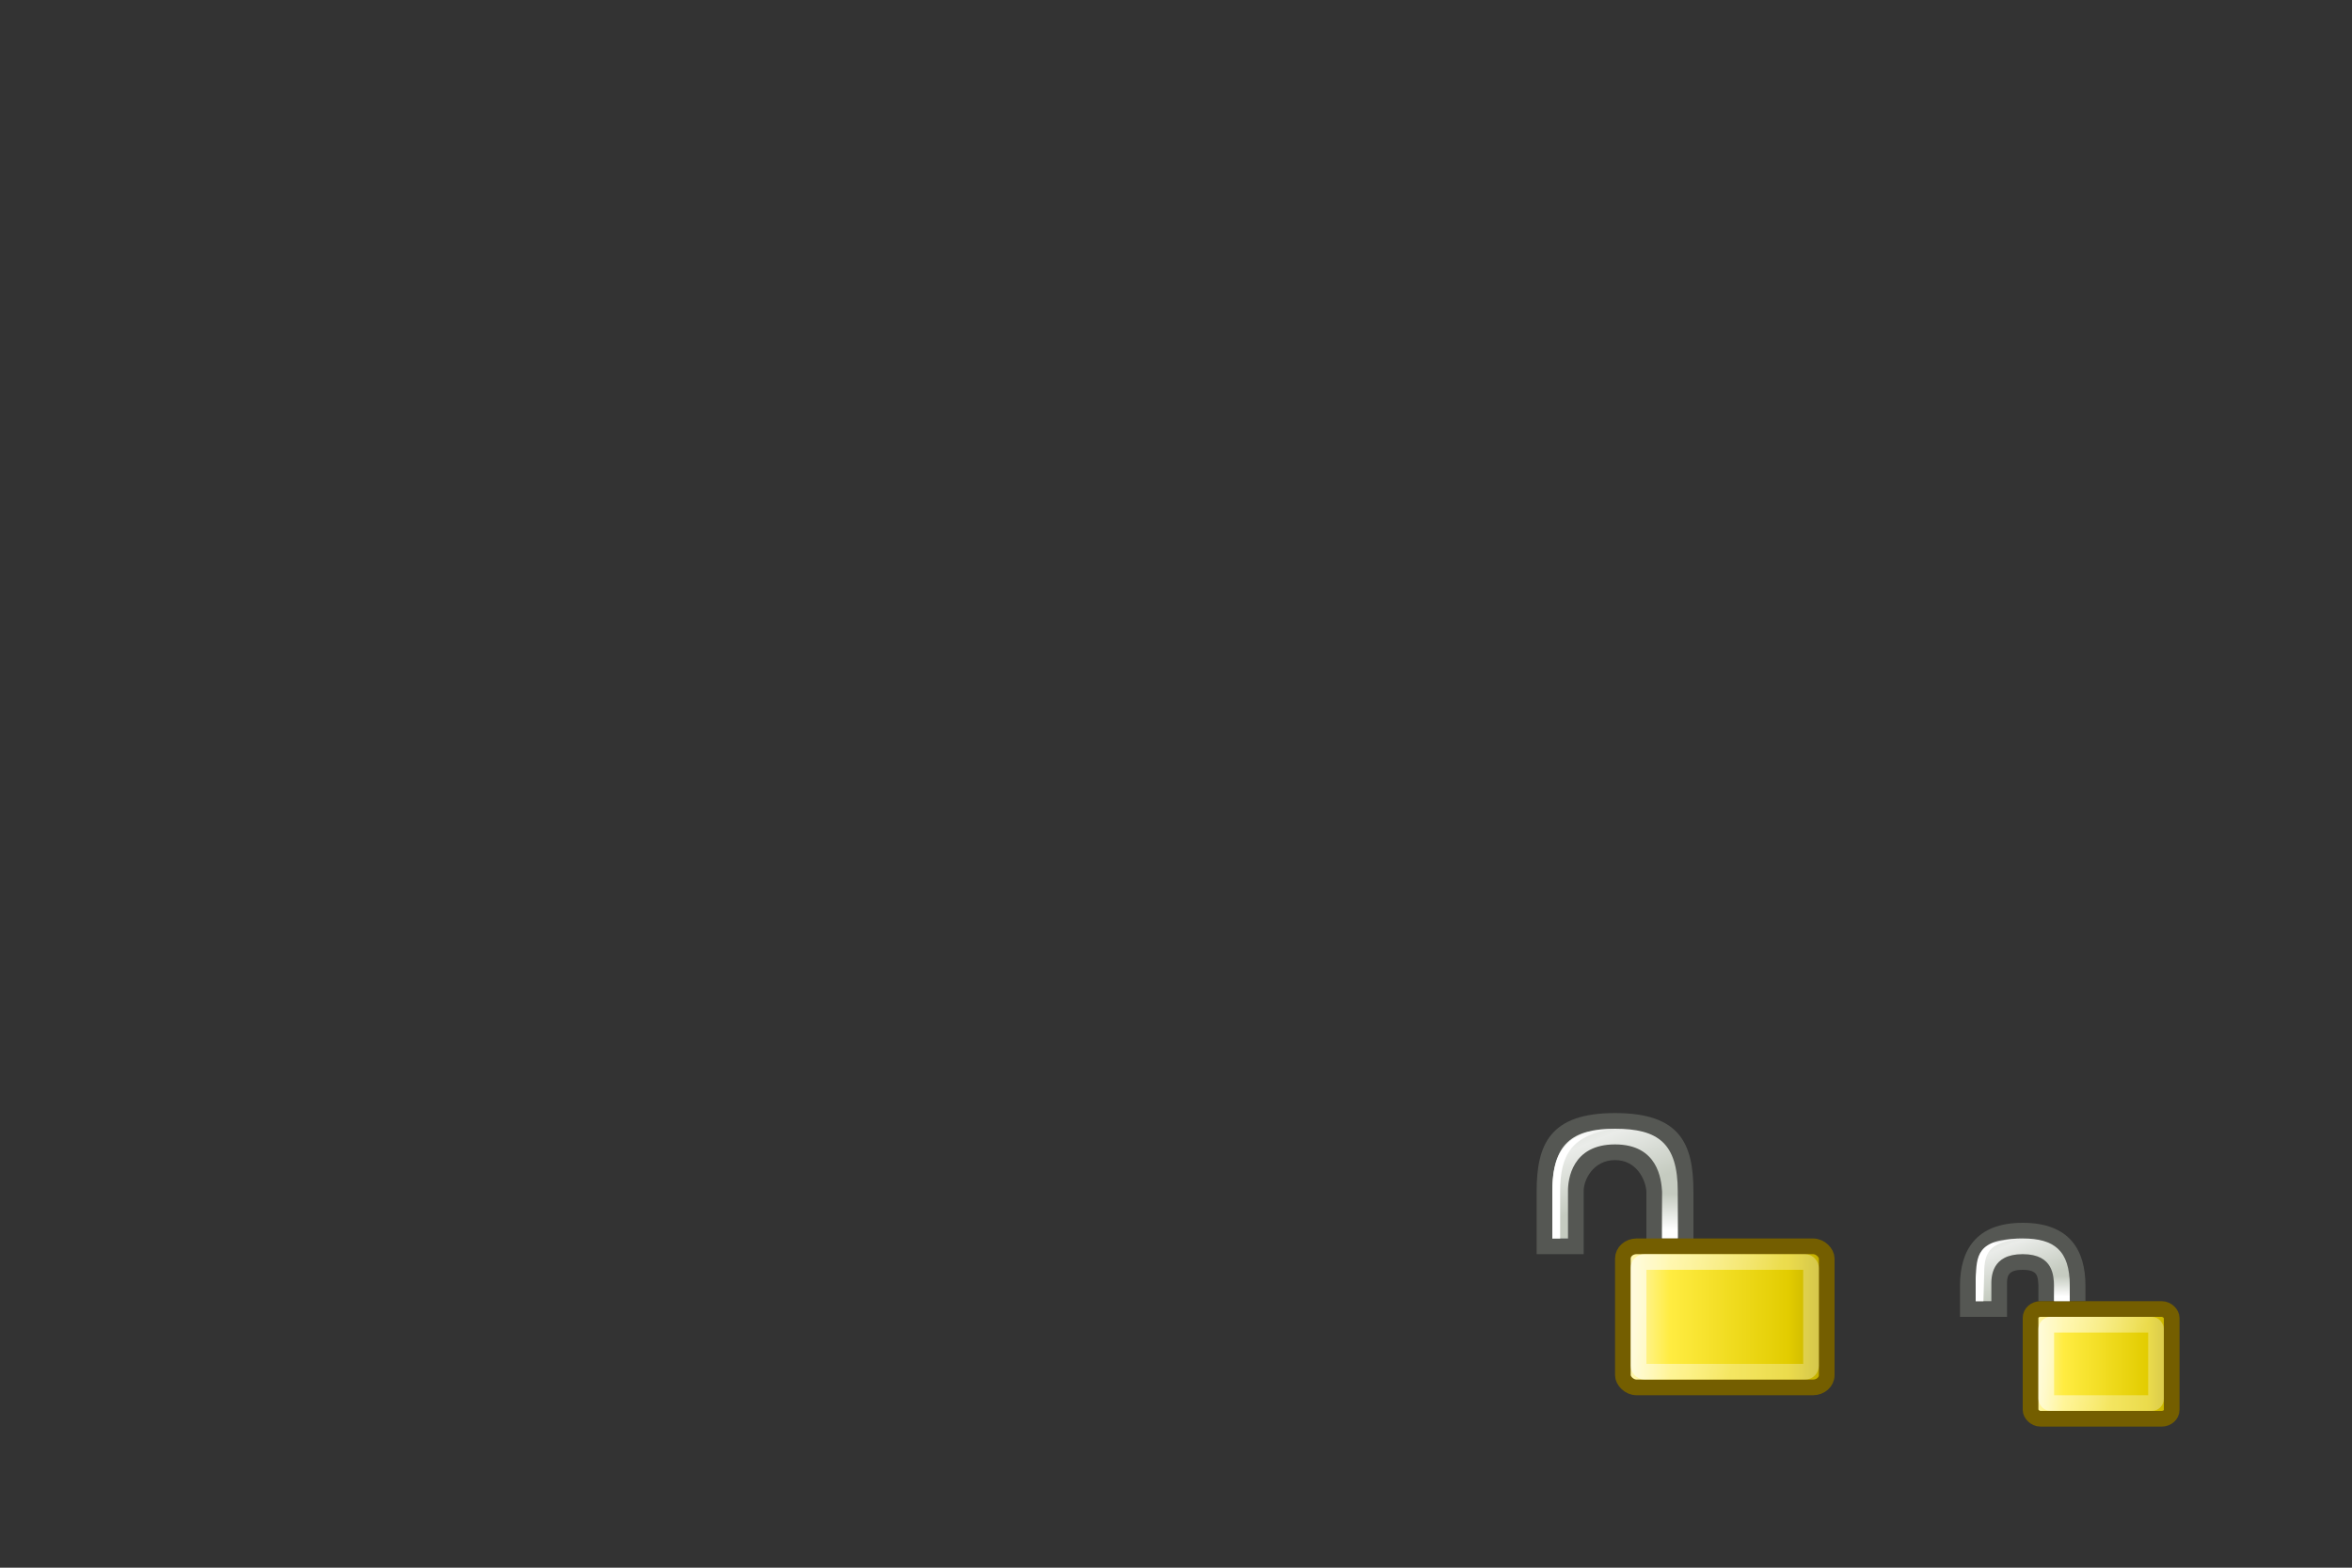 <?xml version="1.0" encoding="UTF-8" standalone="no"?>
<!-- Created with Inkscape (http://www.inkscape.org/) -->

<svg
   xmlns:dc="http://purl.org/dc/elements/1.1/"
   xmlns:cc="http://creativecommons.org/ns#"
   xmlns:rdf="http://www.w3.org/1999/02/22-rdf-syntax-ns#"
   xmlns:svg="http://www.w3.org/2000/svg"
   xmlns="http://www.w3.org/2000/svg"
   xmlns:xlink="http://www.w3.org/1999/xlink"
   xmlns:sodipodi="http://sodipodi.sourceforge.net/DTD/sodipodi-0.dtd"
   xmlns:inkscape="http://www.inkscape.org/namespaces/inkscape"
   width="150"
   height="100"
   id="icon"
   sodipodi:version="0.32"
   inkscape:version="0.92.4 (5da689c313, 2019-01-14)"
   version="1.0"
   sodipodi:docname="track-unlocked.svg"
   inkscape:output_extension="org.inkscape.output.svg.inkscape">
  <rect width="100%" height="100%" fill="#333333" stroke="none"/>
  <title
     id="doctitle">Icon: track-unlocked</title>
  <defs
     id="defsz">
    <linearGradient
       id="linearGradient9845">
      <stop
         style="stop-color:#ffffff;stop-opacity:1;"
         offset="0"
         id="stop9847" />
      <stop
         style="stop-color:#ffffff;stop-opacity:0.495;"
         offset="1"
         id="stop9849" />
    </linearGradient>
    <linearGradient
       id="linearGradient2092">
      <stop
         id="stop2094"
         offset="0"
         style="stop-color:#fff7b0;stop-opacity:1;" />
      <stop
         style="stop-color:#ffec41;stop-opacity:1;"
         offset="0.21"
         id="stop2098" />
      <stop
         id="stop43205"
         offset="0.84"
         style="stop-color:#e2cc00;stop-opacity:1;" />
      <stop
         id="stop2100"
         offset="1"
         style="stop-color:#c3af00;stop-opacity:1;" />
    </linearGradient>
    <linearGradient
       inkscape:collect="always"
       id="linearGradient12071">
      <stop
         style="stop-color:#ffffff;stop-opacity:1;"
         offset="0"
         id="stop12073" />
      <stop
         style="stop-color:#ffffff;stop-opacity:0;"
         offset="1"
         id="stop12075" />
    </linearGradient>
    <linearGradient
       id="linearGradient10672">
      <stop
         id="stop10674"
         offset="0"
         style="stop-color:#cad0c6;stop-opacity:1;" />
      <stop
         style="stop-color:#eaece9;stop-opacity:1;"
         offset="0.5"
         id="stop10676" />
      <stop
         id="stop10678"
         offset="1"
         style="stop-color:#c5cbc0;stop-opacity:1;" />
    </linearGradient>
    <linearGradient
       inkscape:collect="always"
       xlink:href="#linearGradient9845"
       id="linearGradient13842"
       gradientUnits="userSpaceOnUse"
       gradientTransform="matrix(0.212,0,0,0.249,128.917,78.674)"
       x1="10.907"
       y1="25.002"
       x2="30.875"
       y2="36.127" />
    <linearGradient
       inkscape:collect="always"
       xlink:href="#linearGradient12071"
       id="linearGradient13845"
       gradientUnits="userSpaceOnUse"
       gradientTransform="matrix(1,0,0,0.205,120,78.485)"
       x1="11.5"
       y1="20.58"
       x2="11.779"
       y2="14.26" />
    <linearGradient
       inkscape:collect="always"
       xlink:href="#linearGradient2092"
       id="linearGradient13848"
       gradientUnits="userSpaceOnUse"
       gradientTransform="matrix(0.25,0,0,0.312,128.113,76.311)"
       x1="6.727"
       y1="32.162"
       x2="40.938"
       y2="32.162" />
    <linearGradient
       inkscape:collect="always"
       xlink:href="#linearGradient12071"
       id="linearGradient13851"
       gradientUnits="userSpaceOnUse"
       gradientTransform="matrix(0.568,0,0,0.222,119.747,78.145)"
       x1="14.218"
       y1="6.88"
       x2="17.859"
       y2="3.957" />
    <linearGradient
       inkscape:collect="always"
       xlink:href="#linearGradient10672"
       id="linearGradient13854"
       gradientUnits="userSpaceOnUse"
       gradientTransform="matrix(0.278,0,0,0.281,122.296,76.625)"
       x1="16.894"
       y1="1.335"
       x2="24.077"
       y2="19.134" />
    <linearGradient
       inkscape:collect="always"
       xlink:href="#linearGradient10672"
       id="linearGradient12006"
       gradientUnits="userSpaceOnUse"
       gradientTransform="matrix(0.383,0,0,0.386,93.782,68.86)"
       x1="16.894"
       y1="1.335"
       x2="24.077"
       y2="19.134" />
    <linearGradient
       inkscape:collect="always"
       xlink:href="#linearGradient12071"
       id="linearGradient12008"
       gradientUnits="userSpaceOnUse"
       gradientTransform="matrix(0.782,0,0,0.359,90.277,70.741)"
       x1="14.218"
       y1="6.88"
       x2="17.859"
       y2="3.957" />
    <linearGradient
       inkscape:collect="always"
       xlink:href="#linearGradient12071"
       id="linearGradient12010"
       gradientUnits="userSpaceOnUse"
       gradientTransform="matrix(1,0,0,0.365,95,70.961)"
       x1="11.5"
       y1="20.58"
       x2="11.779"
       y2="14.26" />
    <linearGradient
       inkscape:collect="always"
       xlink:href="#linearGradient2092"
       id="linearGradient12012"
       gradientUnits="userSpaceOnUse"
       gradientTransform="matrix(0.344,0,0,0.429,101.905,68.428)"
       x1="6.087"
       y1="31.672"
       x2="40.948"
       y2="31.672" />
    <linearGradient
       inkscape:collect="always"
       xlink:href="#linearGradient9845"
       id="linearGradient12014"
       gradientUnits="userSpaceOnUse"
       gradientTransform="matrix(0.291,0,0,0.342,103.011,71.677)"
       x1="10.907"
       y1="25.002"
       x2="30.875"
       y2="36.127" />
  </defs>
  <sodipodi:namedview
     id="base"
     pagecolor="#ffffff"
     bordercolor="#666666"
     borderopacity="1.0"
     gridtolerance="10000"
     guidetolerance="10"
     objecttolerance="10"
     inkscape:pageopacity="0.0"
     inkscape:pageshadow="2"
     inkscape:zoom="8"
     inkscape:cx="75"
     inkscape:cy="50"
     inkscape:document-units="px"
     inkscape:current-layer="artwork"
     showgrid="false"
     inkscape:snap-nodes="true"
     inkscape:snap-bbox="true"
     inkscape:snap-global="true"
     showguides="true"
     inkscape:guide-bbox="true"
     inkscape:window-width="1680"
     inkscape:window-height="1031"
     inkscape:window-x="0"
     inkscape:window-y="0"
     inkscape:window-maximized="1">
    <inkscape:grid
       type="xygrid"
       id="grid13478"
       visible="true"
       enabled="true"
       spacingx="0.5"
       spacingy="0.5"
       empspacing="2"
       originx="0"
       originy="0" />
  </sodipodi:namedview>
  <g
     inkscape:groupmode="layer"
     id="artwork"
     inkscape:label="artwork:track-unlocked"
     style="display:inline">
    <g
       inkscape:groupmode="layer"
       id="layerp"
       inkscape:label="plate#1"
       style="display:none"
       sodipodi:insensitive="true">
      <rect
         id="bbox24"
         x="96"
         y="68"
         width="24"
         height="24"
         style="fill:black;fill-opacity:0.5;stroke:#5a8fb2;stroke-opacity:1;stroke-width:0.1"
         sodipodi:insensitive="true" />
      <rect
         id="bbox22"
         x="97"
         y="69"
         width="22"
         height="22"
         style="fill:black;fill-opacity:0.5;stroke:#5a8fb2;stroke-opacity:1;stroke-width:0.1"
         sodipodi:insensitive="true" />
      <rect
         id="bbox16"
         x="124"
         y="76"
         width="16"
         height="16"
         style="fill:black;fill-opacity:0.5;stroke:#5a8fb2;stroke-opacity:1;stroke-width:0.1"
         sodipodi:insensitive="true" />
    </g>
    <g
       id="gicon24">
      <g
         id="g11991">
        <path
           inkscape:connector-curvature="0"
           style="display:inline;fill:#555753;fill-opacity:1;fill-rule:evenodd;stroke:none;stroke-width:1;stroke-linecap:butt;stroke-linejoin:miter;stroke-miterlimit:4;stroke-dasharray:none;stroke-opacity:1"
           d="m 98,80 v -4 c 0,-3.04 0.875,-5 5,-5 4.125,0 5,1.924 5,5 v 4 h -3 v -4 c -0.051,-0.748 -0.625,-2 -2,-2 -1.375,0 -2.013,1.246 -2,2 v 4 z"
           id="path10684"
           sodipodi:nodetypes="cczcccczccc" />
        <path
           inkscape:connector-curvature="0"
           sodipodi:nodetypes="cczcccczccc"
           id="path10686"
           d="m 99,79 v -3 c 0,-3.04 1.25,-4 4,-4 2.75,0 4,0.924 4,4 v 3 h -1 v -3 c -0.051,-0.748 -0.25,-3 -3,-3 -2.75,0 -3.013,2.246 -3,3 v 3 z"
           style="display:inline;fill:url(#linearGradient12006);fill-opacity:1;fill-rule:evenodd;stroke:none;stroke-width:1;stroke-linecap:butt;stroke-linejoin:miter;stroke-miterlimit:4;stroke-dasharray:none;stroke-opacity:1" />
        <path
           inkscape:connector-curvature="0"
           sodipodi:nodetypes="ccsccc"
           id="path10688"
           d="m 99,76 c 0,-2 0.5,-4 4,-4 -2.774,0.381 -3.5,1.647 -3.5,4 0,0 0,3 0,3 H 99 Z"
           style="display:inline;fill:url(#linearGradient12008);fill-opacity:1;fill-rule:evenodd;stroke:none;stroke-width:1;stroke-linecap:round;stroke-linejoin:round;stroke-miterlimit:4;stroke-dasharray:none;stroke-dashoffset:0;stroke-opacity:1" />
        <rect
           style="display:inline;fill:url(#linearGradient12010);fill-opacity:1;fill-rule:evenodd;stroke:none;stroke-width:1;stroke-linecap:round;stroke-linejoin:round;stroke-miterlimit:4;stroke-dasharray:none;stroke-dashoffset:0;stroke-opacity:1"
           id="rect11552"
           width="1"
           height="3"
           x="106"
           y="76"
           rx="0"
           ry="0" />
      </g>
      <rect
         style="display:inline;fill:url(#linearGradient12012);fill-opacity:1;fill-rule:evenodd;stroke:#745e00;stroke-width:1;stroke-linecap:round;stroke-linejoin:round;stroke-miterlimit:4;stroke-dasharray:none;stroke-dashoffset:0;stroke-opacity:1"
         id="rect10690"
         width="13"
         height="9"
         x="103.5"
         y="79.5"
         rx="0.874"
         ry="0.779" />
      <rect
         style="display:inline;fill:none;fill-opacity:1;fill-rule:evenodd;stroke:url(#linearGradient12014);stroke-width:1;stroke-linecap:round;stroke-linejoin:round;stroke-miterlimit:4;stroke-dasharray:none;stroke-dashoffset:0;stroke-opacity:0.601"
         id="rect10694"
         width="11"
         height="7"
         x="104.5"
         y="80.5"
         rx="0.373"
         ry="0.388" />
    </g>
    <g
       id="gicon16">
      <path
         style="fill:#555753;fill-opacity:1;fill-rule:evenodd;stroke:none;stroke-width:1;stroke-linecap:butt;stroke-linejoin:miter;stroke-miterlimit:4;stroke-dasharray:none;stroke-opacity:1"
         d="m 125,84 v -2 c 0,-2.211 1,-4 4,-4 3,0 4,1.763 4,4 v 1 h -3 v -1 c -0.037,-0.544 0,-1 -1,-1 -1,0 -1.009,0.452 -1,1 v 2 z"
         id="path10680"
         sodipodi:nodetypes="cczcccczccc"
         inkscape:connector-curvature="0" />
      <path
         sodipodi:nodetypes="cczcccczccc"
         id="path9982"
         d="m 126,83 v -1 c 0,-2.211 1,-3 3,-3 2,0 3,0.763 3,3 v 1 h -1 v -1 c -0.037,-0.544 0,-2 -2,-2 -2,0 -2.009,1.452 -2,2 v 1 z"
         style="fill:url(#linearGradient13854);fill-opacity:1;fill-rule:evenodd;stroke:none;stroke-width:1;stroke-linecap:butt;stroke-linejoin:miter;stroke-miterlimit:4;stroke-dasharray:none;stroke-opacity:1"
         inkscape:connector-curvature="0" />
      <path
         sodipodi:nodetypes="ccsccc"
         id="path9984"
         d="M 126,81.548 C 126.075,80.158 126,79 129,79 c -2.018,0.235 -2.457,0.745 -2.457,2.198 0,0 -0.05,1.802 -0.05,1.802 H 126 Z"
         style="fill:url(#linearGradient13851);fill-opacity:1;fill-rule:evenodd;stroke:none;stroke-width:1;stroke-linecap:round;stroke-linejoin:round;stroke-miterlimit:4;stroke-dashoffset:0;stroke-opacity:1"
         inkscape:connector-curvature="0" />
      <rect
         ry="0.566"
         rx="0.636"
         y="83.5"
         x="129.5"
         height="7"
         width="9"
         id="rect9986"
         style="fill:url(#linearGradient13848);fill-opacity:1;fill-rule:evenodd;stroke:#745e00;stroke-width:1;stroke-linecap:round;stroke-linejoin:round;stroke-miterlimit:4;stroke-dasharray:none;stroke-dashoffset:0;stroke-opacity:1" />
      <rect
         ry="0"
         rx="0"
         y="80.948"
         x="131"
         height="2.052"
         width="1"
         id="rect9988"
         style="fill:url(#linearGradient13845);fill-opacity:1;fill-rule:evenodd;stroke:none;stroke-width:1;stroke-linecap:round;stroke-linejoin:round;stroke-miterlimit:4;stroke-dasharray:none;stroke-dashoffset:0;stroke-opacity:1" />
      <rect
         ry="0.282"
         rx="0.272"
         y="84.5"
         x="130.5"
         height="5"
         width="7"
         id="rect9990"
         style="fill:none;fill-opacity:1;fill-rule:evenodd;stroke:url(#linearGradient13842);stroke-width:1;stroke-linecap:round;stroke-linejoin:round;stroke-miterlimit:4;stroke-dasharray:none;stroke-dashoffset:0;stroke-opacity:0.601" />
    </g>
  </g>
</svg>
